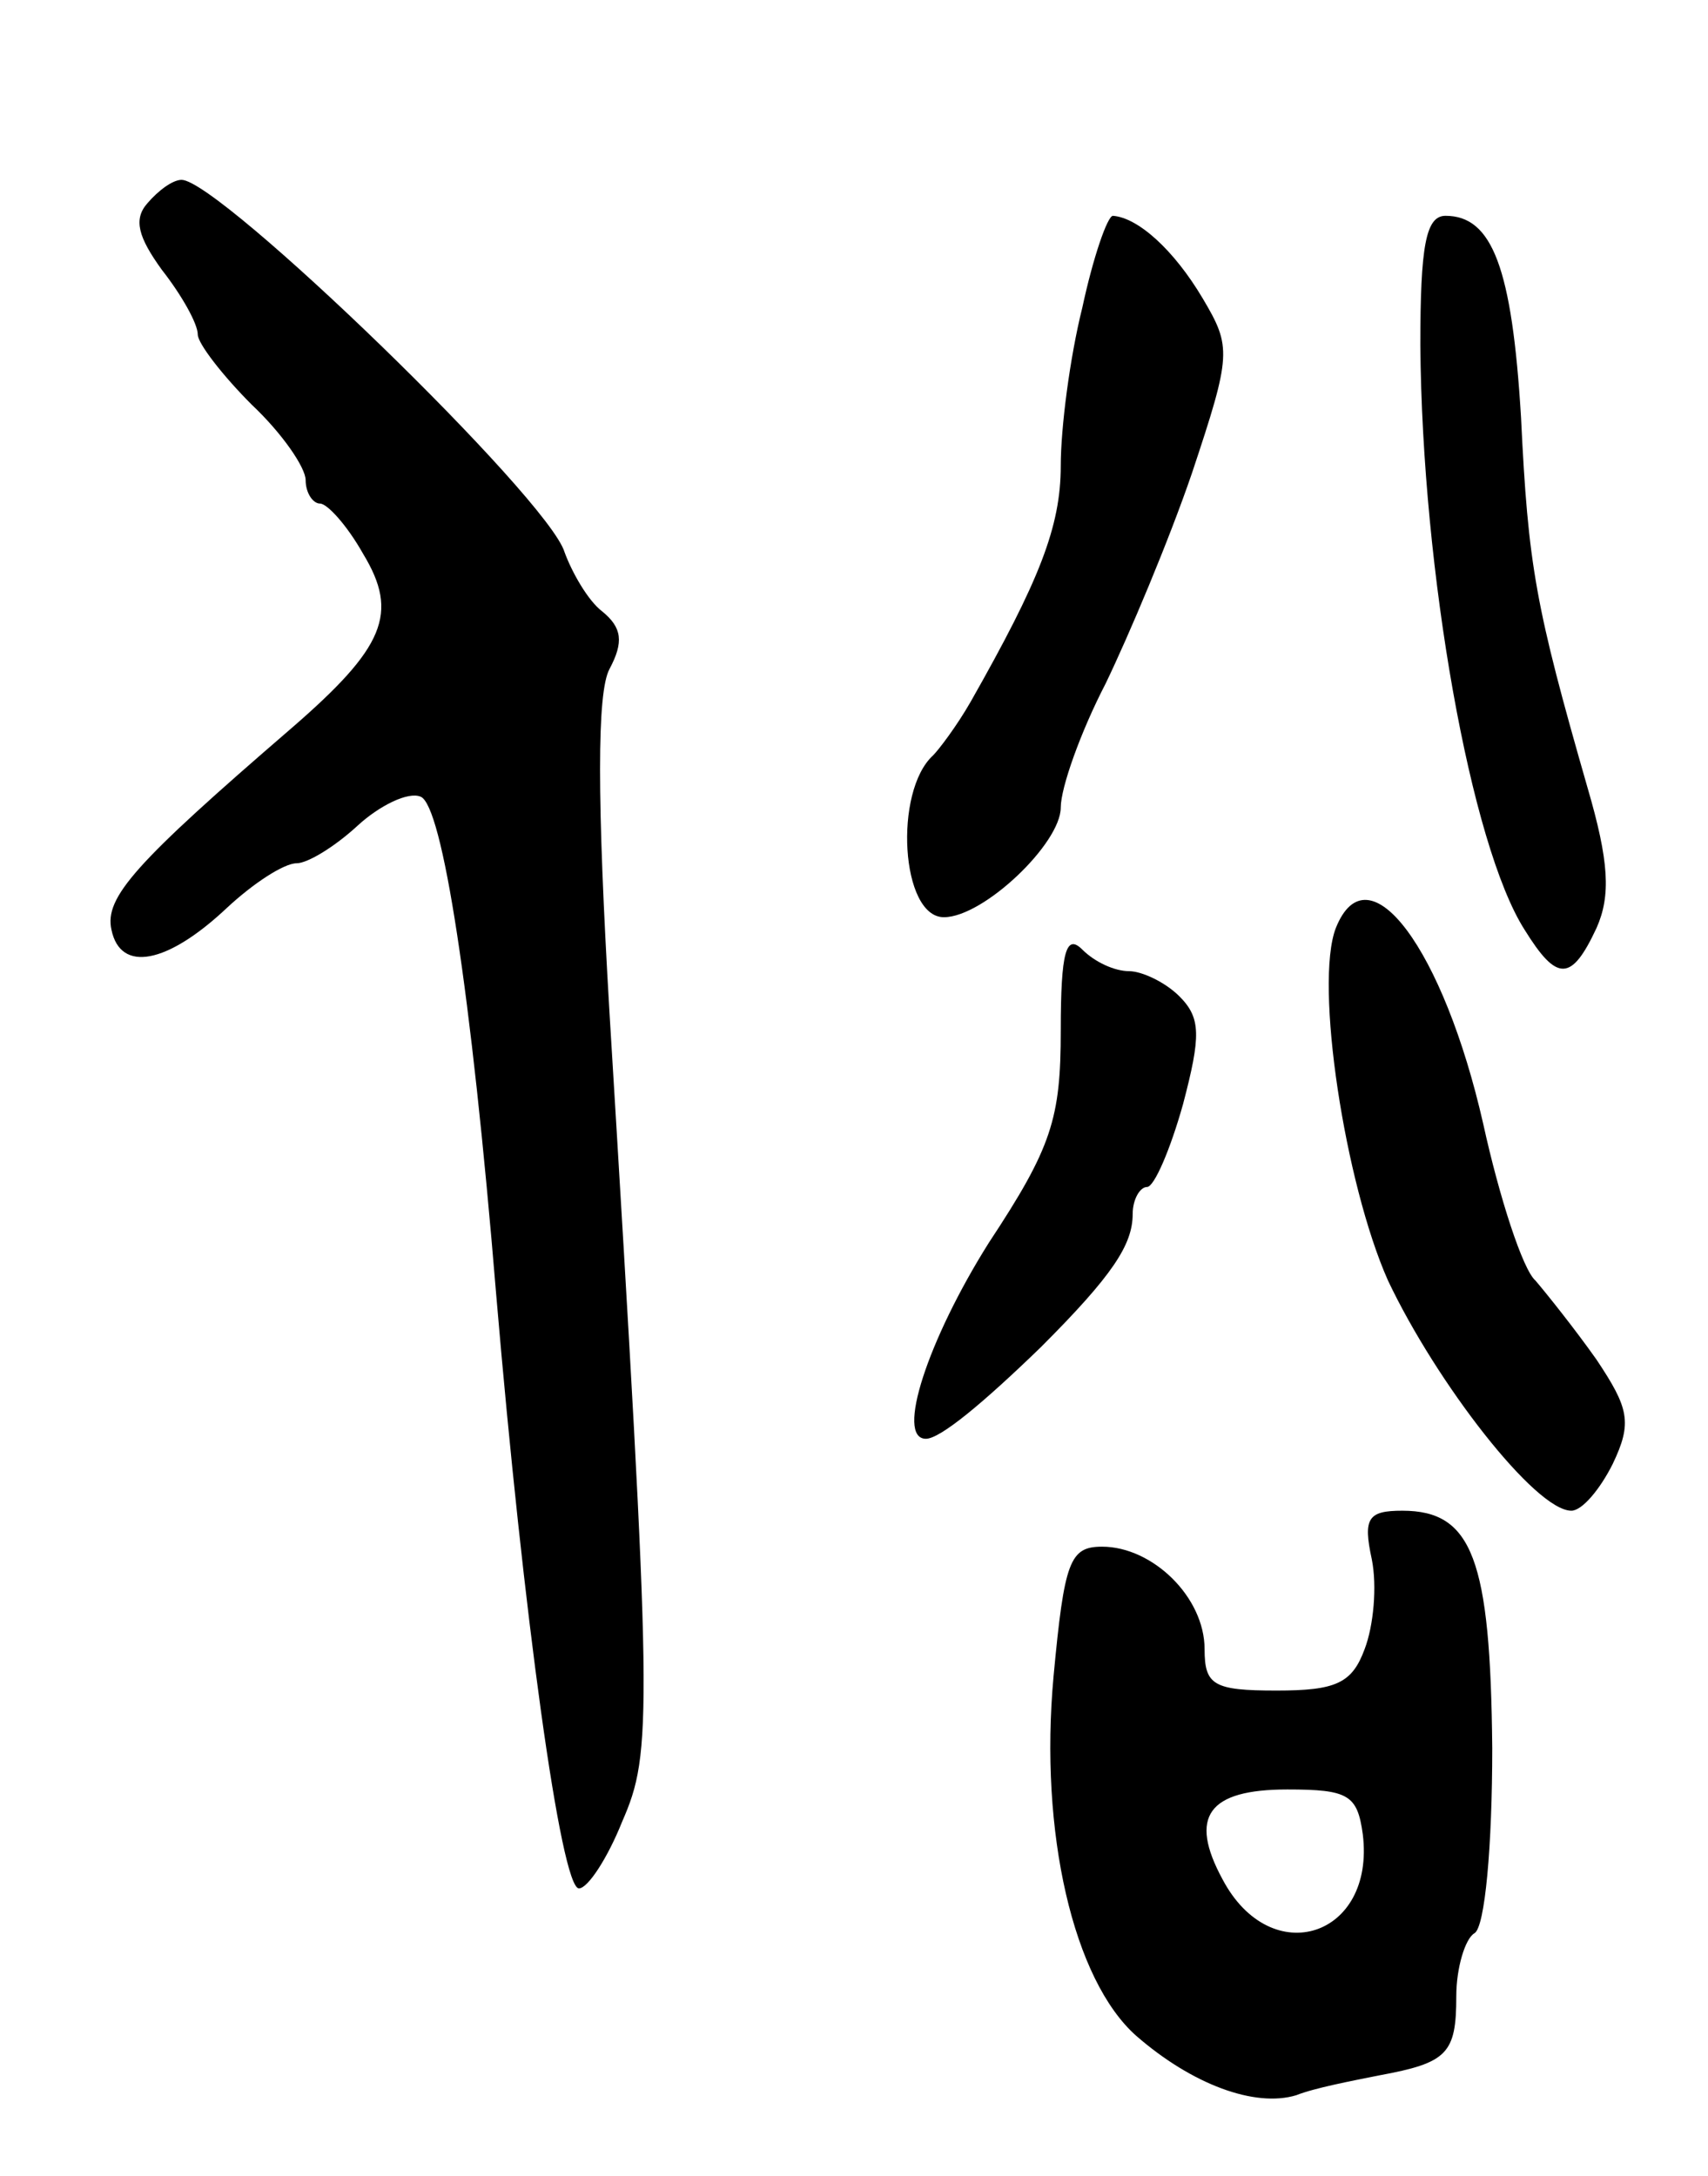 <svg version="1.0" xmlns="http://www.w3.org/2000/svg"
 width="95pt" height="121pt" viewBox="0 0 95 121"
 preserveAspectRatio="xMidYMid meet">
<g transform="translate(0,121) scale(0.1,-0.1)"
fill="#000000" stroke="none">
<path d="M82 1097 c-8 -9 -5 -19 8 -37 11 -14 20 -30 20 -36 0 -5 14 -23 30
-39 17 -16 30 -35 30 -42 0 -7 4 -13 8 -13 4 0 15 -12 24 -28 20 -33 12 -52
-40 -97 -87 -75 -104 -94 -100 -112 5 -24 31 -19 64 12 15 14 32 25 39 25 6 0
21 9 34 21 12 11 28 19 35 16 12 -5 28 -107 42 -277 15 -177 36 -330 46 -330
5 0 16 17 24 37 17 39 17 56 -7 450 -7 119 -7 178 0 191 8 15 7 23 -4 32 -8 6
-17 22 -21 33 -9 30 -192 207 -213 207 -5 0 -13 -6 -19 -13z"/>
<path d="M602 1039 c-7 -28 -12 -67 -12 -88 0 -34 -12 -64 -50 -131 -8 -14
-18 -27 -21 -30 -22 -20 -18 -90 6 -90 22 0 65 41 65 61 0 11 11 42 25 69 13
27 35 79 48 117 22 66 22 70 6 97 -16 27 -36 45 -50 46 -3 0 -11 -23 -17 -51z"/>
<path d="M790 1018 c1 -126 28 -278 58 -325 18 -29 26 -29 40 1 8 18 7 37 -5
78 -29 101 -33 123 -37 206 -5 83 -16 112 -42 112 -11 0 -14 -17 -14 -72z"/>
<path d="M743 694 c-12 -31 5 -142 29 -196 27 -57 82 -128 102 -128 6 0 16 12
23 26 11 23 9 31 -9 58 -12 17 -28 37 -34 44 -7 6 -20 46 -29 87 -22 97 -64
154 -82 109z"/>
<path d="M590 637 c0 -49 -5 -65 -40 -118 -34 -54 -52 -109 -35 -109 8 0 32
20 64 51 40 40 51 57 51 74 0 8 4 15 8 15 4 0 13 21 20 46 10 38 10 48 -2 60
-8 8 -21 14 -28 14 -8 0 -19 5 -26 12 -9 9 -12 -1 -12 -45z"/>
<path d="M763 343 c3 -15 1 -37 -4 -50 -7 -19 -16 -23 -49 -23 -35 0 -40 3
-40 23 0 29 -29 57 -57 57 -18 0 -21 -8 -27 -72 -8 -87 11 -169 46 -200 31
-27 66 -40 89 -33 10 4 31 8 46 11 38 7 43 12 43 44 0 16 5 32 10 35 6 3 10
49 10 103 -1 105 -11 132 -50 132 -19 0 -22 -4 -17 -27z m-5 -153 c7 -57 -51
-76 -78 -25 -19 35 -8 50 36 50 34 0 39 -3 42 -25z"/>
</g>
</svg>
